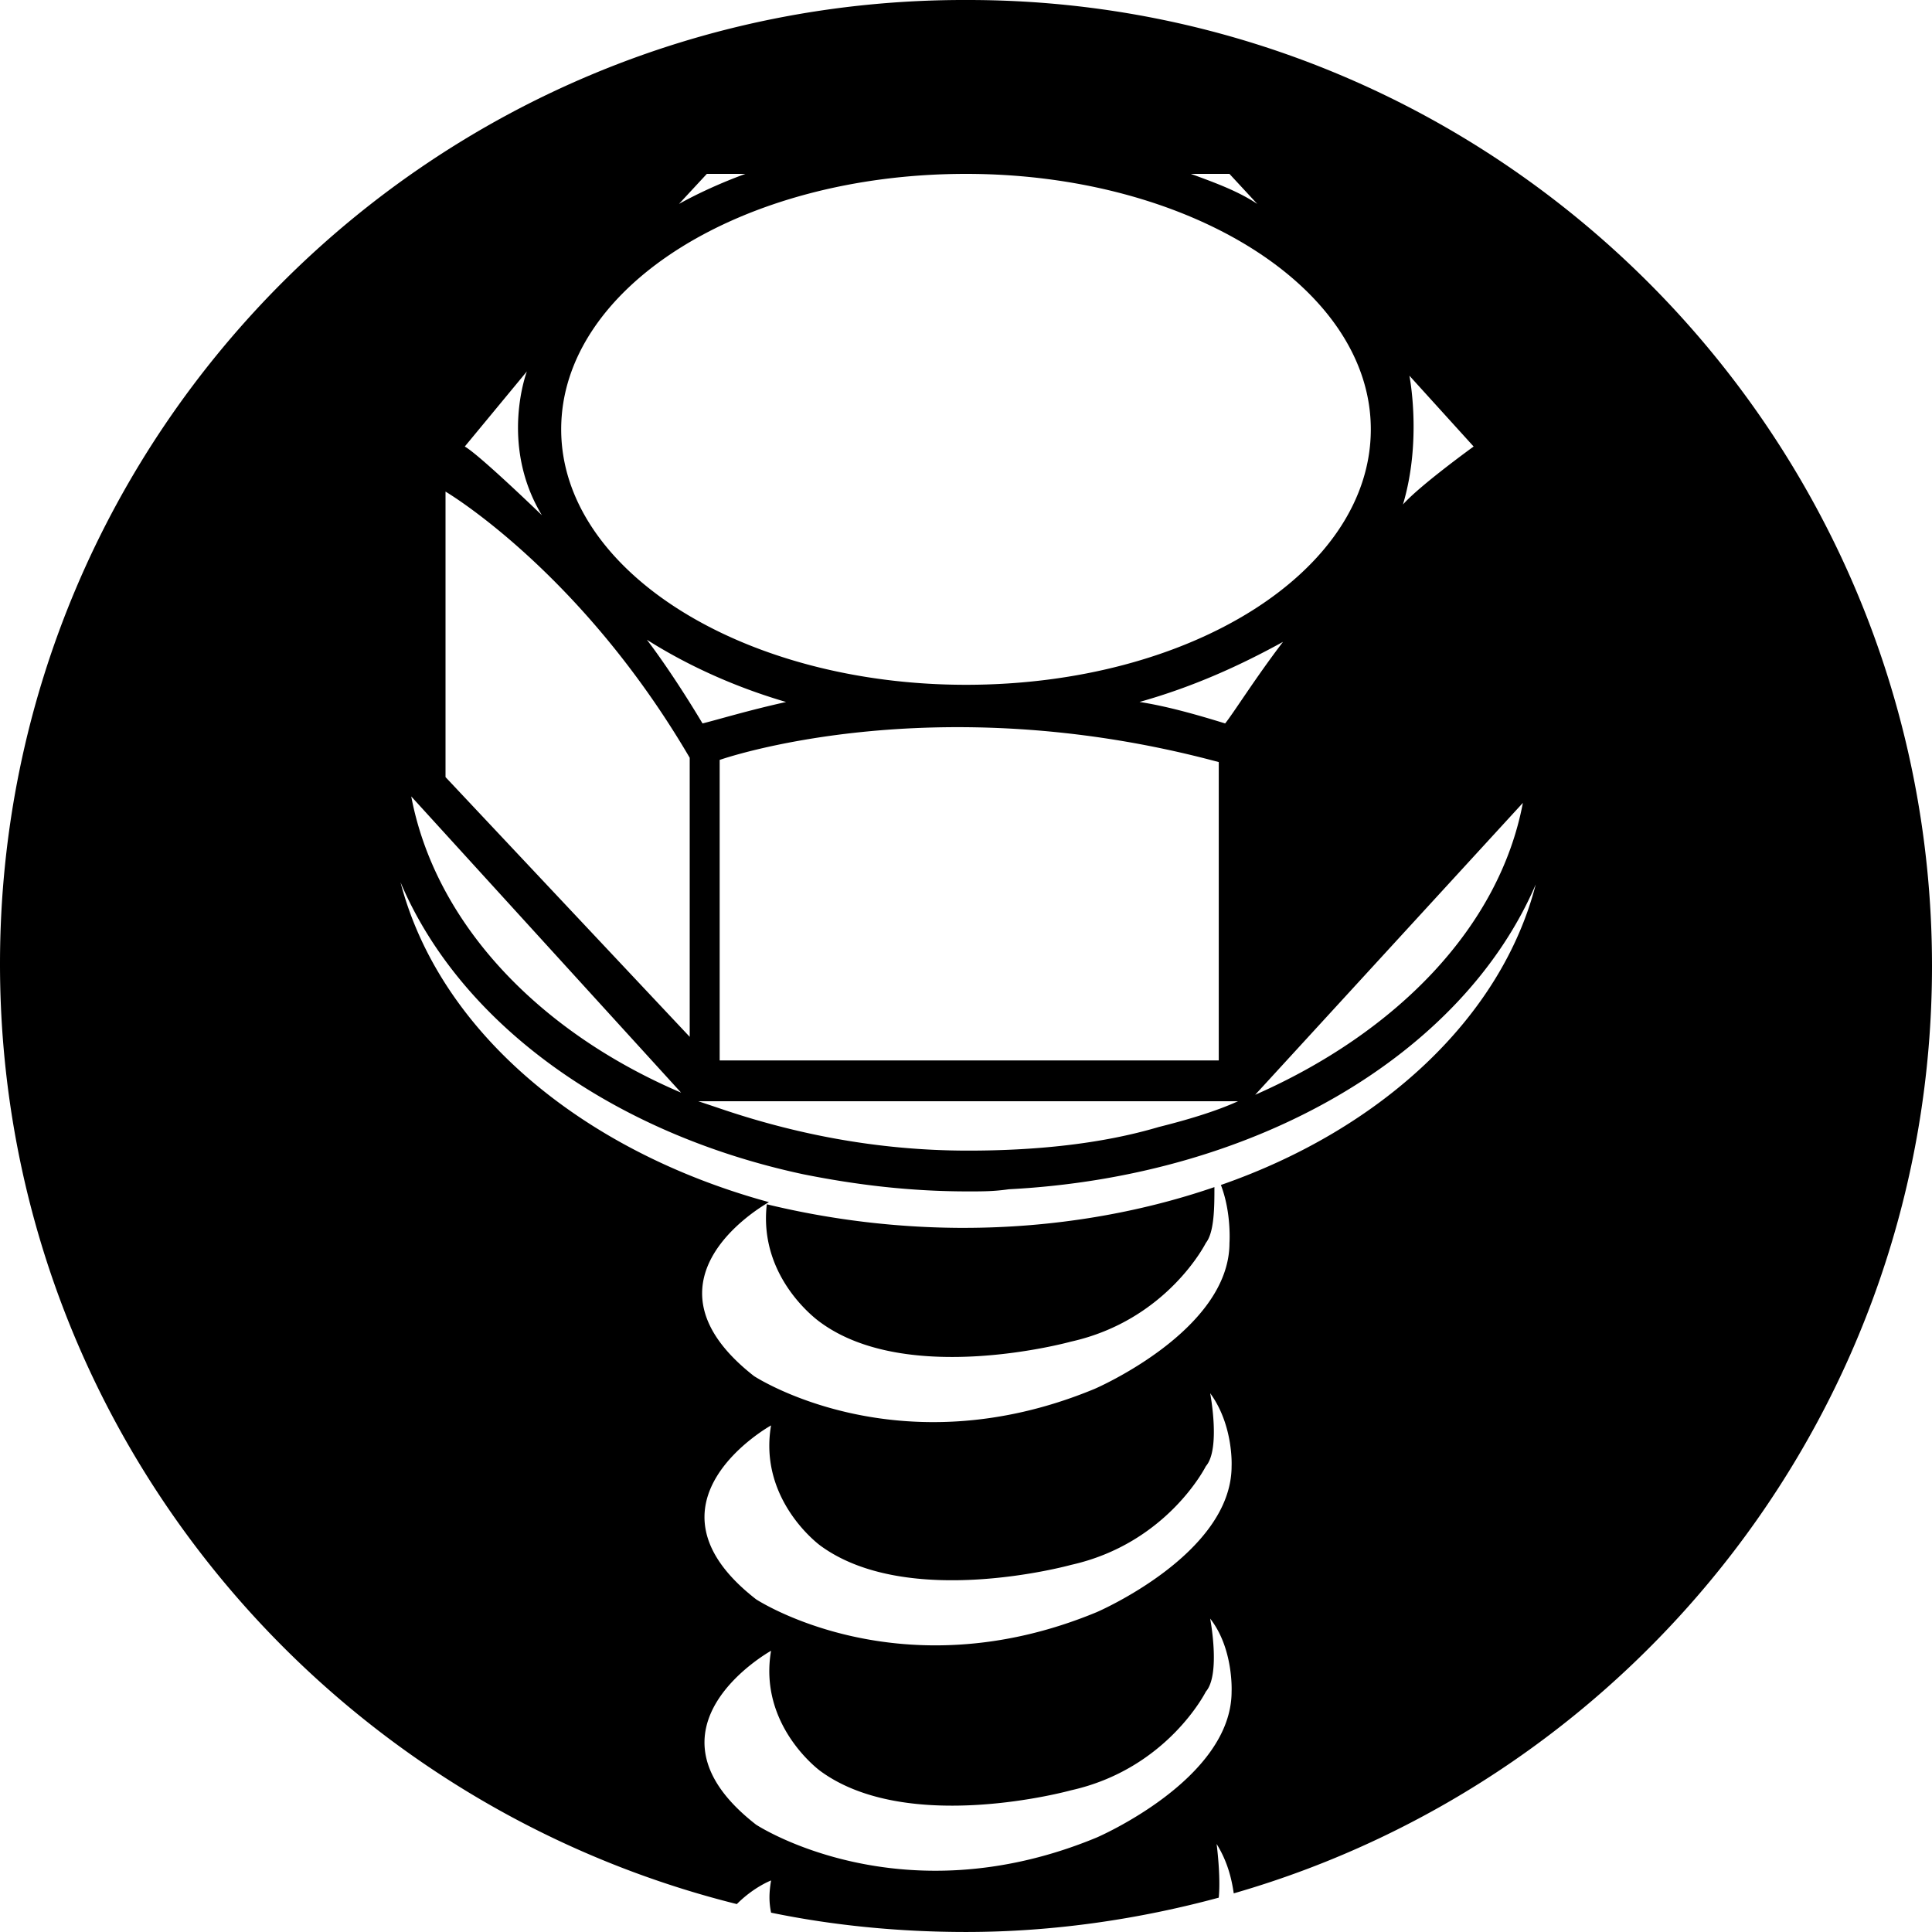 <svg width="100" height="100" xmlns="http://www.w3.org/2000/svg"><path d="M50.111 0C22.394-.11 0 22.334 0 49.89 0 73.444 16.297 93.11 38.138 98.555c.886-.889 1.773-1.223 1.773-1.223-.111.667-.111 1.111 0 1.667 3.216.667 6.652 1 10.089 1 4.546 0 8.98-.667 13.082-1.777.111-1.112-.11-2.778-.11-2.778.554.89.775 1.778.886 2.556 20.842-6 36.142-25.222 36.142-48 0-27.556-22.394-50-49.889-50ZM36.363 37.445c-1.663-2.777-2.882-4.333-2.882-4.333 2.107 1.333 4.546 2.444 7.207 3.223-1.996.444-3.438.888-4.325 1.11Zm26.72 2v15.444H37.25V39.333c-.001.002 10.976-3.888 25.831.112ZM64.08 57c-1.22.556-2.771 1-4.102 1.333-2.994.889-6.43 1.223-9.867 1.223-4.767 0-9.091-.889-12.971-2.223a349.17 349.17 0 0 0-.998-.333H64.08Zm-.666-19.555c-1.44-.444-2.993-.889-4.434-1.112 2.771-.777 5.211-1.888 7.428-3.11-1.441 1.889-2.55 3.667-2.994 4.222Zm15.41 4.111c-1.22 6.444-6.54 11.889-13.857 15.111l13.857-15.11ZM72.95 19.445l3.325 3.667s-2.77 2-3.658 3c.998-3.333.333-6.667.333-6.667ZM63.637 9.001l1.44 1.555c-.997-.667-2.217-1.11-3.436-1.555h1.996ZM36.586 9h1.995c-1.22.444-2.439 1-3.437 1.555l1.442-1.555ZM50 9c11.53 0 20.953 5.888 20.953 13.222 0 7.333-9.312 13.223-20.953 13.223-11.53 0-20.953-5.889-20.953-13.223 0-7.334 9.312-13.222 20.953-13.222ZM27.272 19.223s-1.44 3.778.776 7.445c0 0-3.216-3.112-3.991-3.556l3.215-3.889Zm-4.212 6.222s6.984 4.111 12.639 13.777v14.444L23.06 40.222V25.445Zm12.194 31.111c-7.538-3.223-12.75-8.889-13.968-15.333l13.968 15.333Zm28.493 31c0 4.555-6.985 7.555-6.985 7.555-10.2 4.223-17.628-.667-17.628-.667-6.43-5 .776-9 .776-9-.666 3.889 2.55 6.223 2.55 6.223 4.546 3.333 12.971 1 12.971 1 4.989-1.111 6.985-5.111 6.985-5.111.775-.889.222-3.777.222-3.777 1.22 1.555 1.109 3.777 1.109 3.777Zm0-11.666c0 4.556-6.985 7.556-6.985 7.556-10.2 4.222-17.628-.667-17.628-.667-6.43-5 .776-9 .776-9C39.244 77.667 42.46 80 42.46 80c4.546 3.333 12.971 1 12.971 1 4.989-1.111 6.985-5.111 6.985-5.111.775-.889.222-3.777.222-3.777 1.22 1.666 1.109 3.777 1.109 3.777Zm-.554-14.556c.555 1.445.444 3 .444 3 0 4.556-6.985 7.556-6.985 7.556-10.2 4.223-17.628-.667-17.628-.667-6.097-4.777 0-8.556.776-9-9.756-2.667-17.073-8.889-19.069-16.556 3.105 7.333 10.976 13 20.842 15.112 2.771.555 5.544.888 8.537.888.776 0 1.33 0 2.107-.111 12.86-.667 23.503-7 27.272-15.778-1.772 6.89-7.981 12.668-16.296 15.556Zm-13.305 2.22c4.656 0 9.09-.776 12.97-2.11 0 1 0 2.332-.442 2.888 0 0-1.996 4-6.985 5.111 0 0-8.425 2.333-12.971-1 0 0-3.216-2.222-2.771-6.11a43.425 43.425 0 0 0 10.199 1.222Z" fill="#000" fill-rule="evenodd"/></svg>